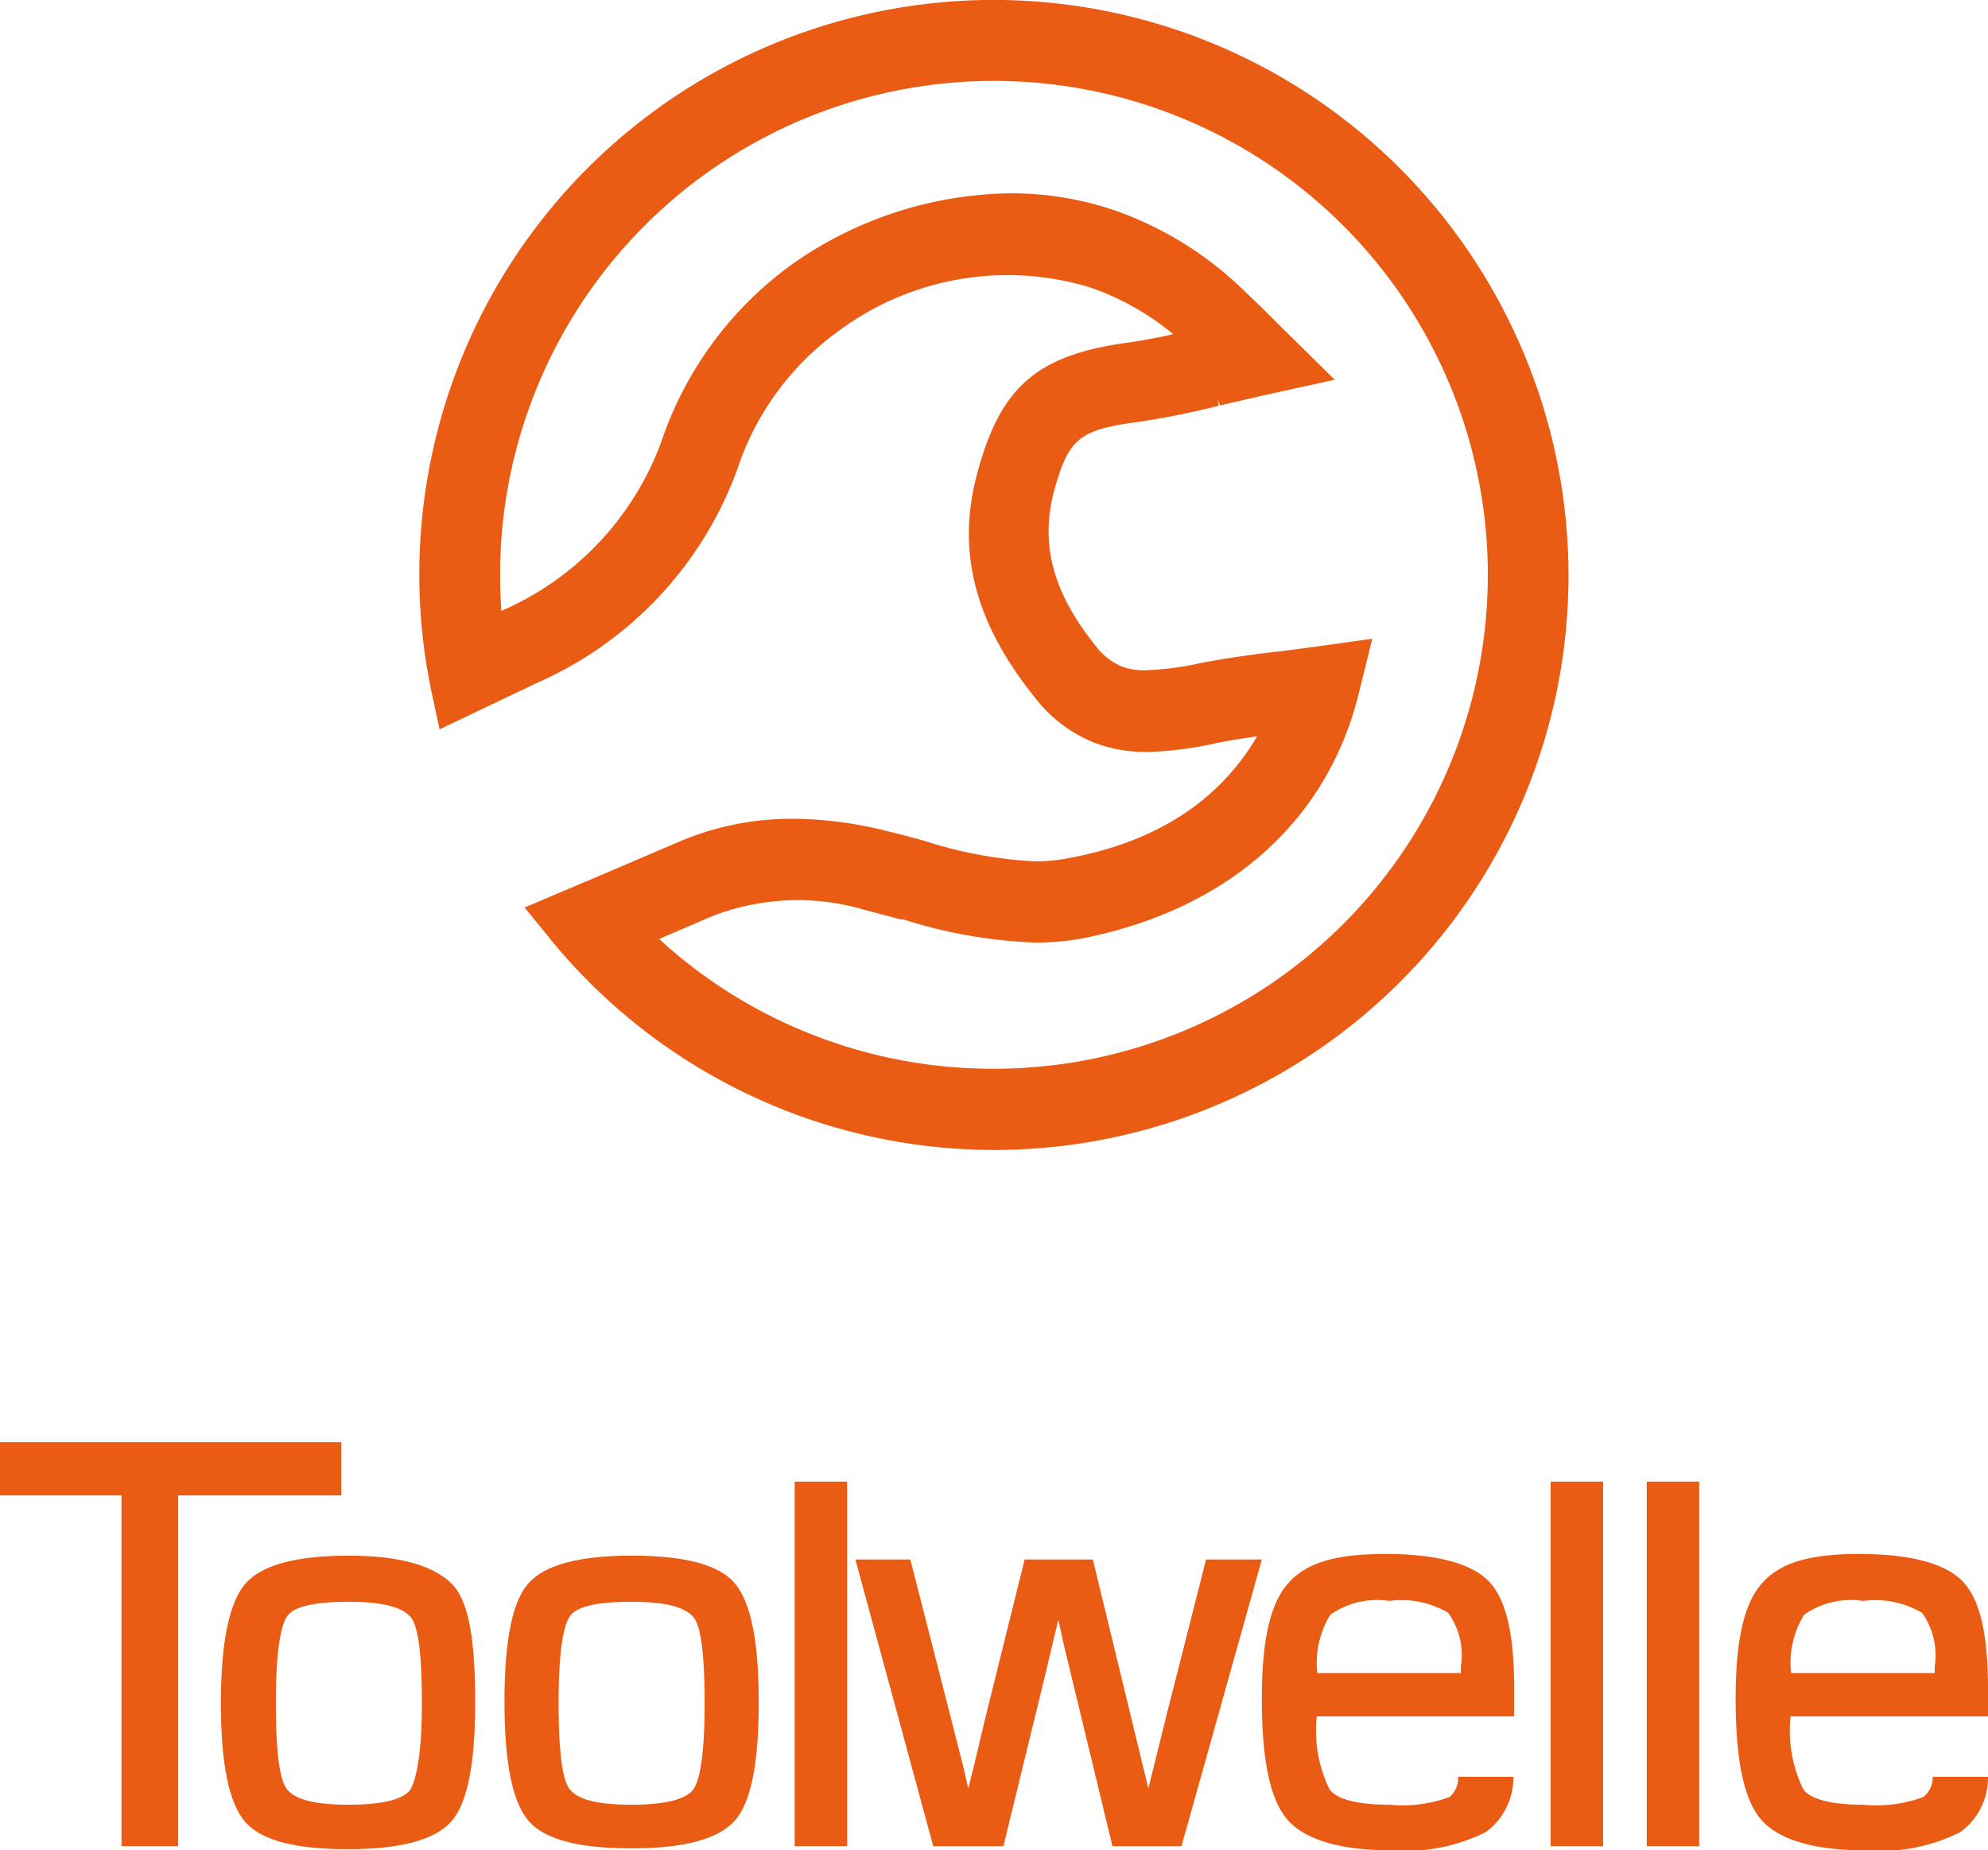 <svg xmlns="http://www.w3.org/2000/svg" viewBox="0 0 72 67"><defs><style>.a{fill:#ea5b13;}</style></defs><title>toolwelle</title><path class="a" d="M54.73,11.78A20.8,20.8,0,0,0,15.47,24.22c0.06,0.32.11,0.61,0.17,0.89l0.28,1.3,3.5-1.67A13.49,13.49,0,0,0,26.7,17a10.06,10.06,0,0,1,3.65-5,10.27,10.27,0,0,1,9.14-1.59,9.66,9.66,0,0,1,3,1.69c-0.52.12-1.06,0.22-1.59,0.3-3.34.44-4.68,1.6-5.52,4.79-0.74,2.8-.07,5.37,2.11,8.08a5.07,5.07,0,0,0,2.3,1.68,5.34,5.34,0,0,0,1.77.28,13.13,13.13,0,0,0,2.53-.33c0.49-.1,1-0.17,1.44-0.24-1,1.71-2.93,3.72-6.92,4.43a6.32,6.32,0,0,1-1.12.1,15.49,15.49,0,0,1-4-.74c-0.46-.13-1-0.27-1.5-0.39a14,14,0,0,0-3.25-.41,10.34,10.34,0,0,0-4.17.84l-2.69,1.15L19,32.86l0.88,1.08c0.18,0.23.38,0.46,0.59,0.7a20.76,20.76,0,0,0,15.53,7h0A20.8,20.8,0,0,0,54.73,11.78ZM49.18,25.23l0.52-2.1-2.15.3-1.22.16H46.28c-1,.12-1.86.24-2.8,0.42a10.5,10.5,0,0,1-2,.26,2.31,2.31,0,0,1-.78-0.11,2.21,2.21,0,0,1-1-.75c-1.57-1.95-2-3.65-1.56-5.5,0.54-2,.88-2.34,3.07-2.63a29,29,0,0,0,2.93-.59l-0.05-.22,0.1,0.21,1.51-.35,2.64-.58-1.93-1.9-0.61-.61-0.06-.06L45,10.47a12.79,12.79,0,0,0-4.59-2.84A11.69,11.69,0,0,0,36.59,7,14,14,0,0,0,28.7,9.56,13.07,13.07,0,0,0,23.95,16a10.69,10.69,0,0,1-5.79,6.12A17.88,17.88,0,0,1,36,2.93,17.88,17.88,0,0,1,36,38.7,17.87,17.87,0,0,1,23.87,34l1.84-.79a8.51,8.51,0,0,1,5.58-.27l1.32,0.35,0.1,0a17.8,17.8,0,0,0,4.76.84A9.23,9.23,0,0,0,39.09,34C44.35,33,48,29.84,49.18,25.23Z"/><polygon class="a" points="42.24 62.14 41.59 64.76 39.58 56.47 37.11 56.47 35.7 62.15 35.29 63.87 35.07 64.76 34.86 63.86 32.97 56.47 30.98 56.47 33.8 66.85 36.34 66.85 37.73 61.16 38.33 58.65 38.51 59.48 40.29 66.85 42.79 66.85 45.7 56.47 43.68 56.47 42.24 62.14"/><path class="a" d="M52.5,65.07a4.93,4.93,0,0,1-2.17.28c-1.44,0-2-.3-2.18-0.56a4.83,4.83,0,0,1-.46-2.64h7.15v-1c0-2-.3-3.24-0.91-3.88s-1.85-1-3.76-1-2.92.36-3.55,1.1-0.92,2.08-.92,4.14c0,2.22.3,3.64,0.91,4.36S48.47,67,50.39,67a6.48,6.48,0,0,0,3.42-.66,2.44,2.44,0,0,0,1-2h-2A0.92,0.92,0,0,1,52.5,65.07Zm-4.32-6.6a2.94,2.94,0,0,1,2.13-.5,3.34,3.34,0,0,1,2.14.43,2.64,2.64,0,0,1,.46,1.94v0.24H47.71A3.31,3.31,0,0,1,48.18,58.47Z"/><path class="a" d="M69.66,65.07a4.93,4.93,0,0,1-2.17.28c-1.44,0-2-.3-2.18-0.56a4.83,4.83,0,0,1-.46-2.64H72v-1c0-2-.3-3.24-0.91-3.88s-1.85-1-3.76-1-2.92.36-3.55,1.1-0.92,2.08-.92,4.14c0,2.22.3,3.64,0.91,4.36S65.63,67,67.55,67A6.48,6.48,0,0,0,71,66.34a2.44,2.44,0,0,0,1-2H70A0.92,0.92,0,0,1,69.66,65.07Zm-4.32-6.6a2.94,2.94,0,0,1,2.13-.5,3.34,3.34,0,0,1,2.14.43,2.64,2.64,0,0,1,.46,1.94v0.24H64.87A3.31,3.31,0,0,1,65.34,58.47Z"/><polygon class="a" points="12.36 52.22 0 52.22 0 54.15 4.4 54.15 4.4 66.85 6.45 66.85 6.45 54.15 12.36 54.15 12.36 52.22"/><path class="a" d="M12.63,56.33c-1.91,0-3.14.34-3.73,1S8,59.45,8,61.66s0.29,3.62.87,4.3,1.82,1,3.73,1,3.15-.34,3.74-1,0.87-2.09.87-4.3S17,58,16.37,57.36,14.55,56.33,12.63,56.33Zm2.23,8.48c-0.18.24-.71,0.54-2.23,0.54s-2-.29-2.22-0.54-0.42-1-.42-3.15,0.23-2.89.42-3.15S11.13,58,12.63,58s2,0.29,2.23.54,0.42,1,.42,3.15S15,64.55,14.86,64.81Z"/><path class="a" d="M22.87,56.33c-1.92,0-3.14.34-3.73,1s-0.87,2.09-.87,4.3,0.29,3.62.87,4.3,1.82,1,3.73,1,3.15-.34,3.74-1,0.87-2.09.87-4.3-0.29-3.62-.87-4.3S24.79,56.33,22.87,56.33Zm2.23,8.48c-0.18.24-.71,0.54-2.23,0.54s-2-.29-2.22-0.54-0.42-1-.42-3.15,0.23-2.89.42-3.15S21.36,58,22.87,58s2,0.29,2.23.54,0.42,1,.42,3.15S25.29,64.55,25.1,64.81Z"/><rect class="a" x="28.78" y="53.65" width="1.9" height="13.2"/><rect class="a" x="56.16" y="53.65" width="1.9" height="13.2"/><rect class="a" x="59.64" y="53.65" width="1.9" height="13.2"/></svg>